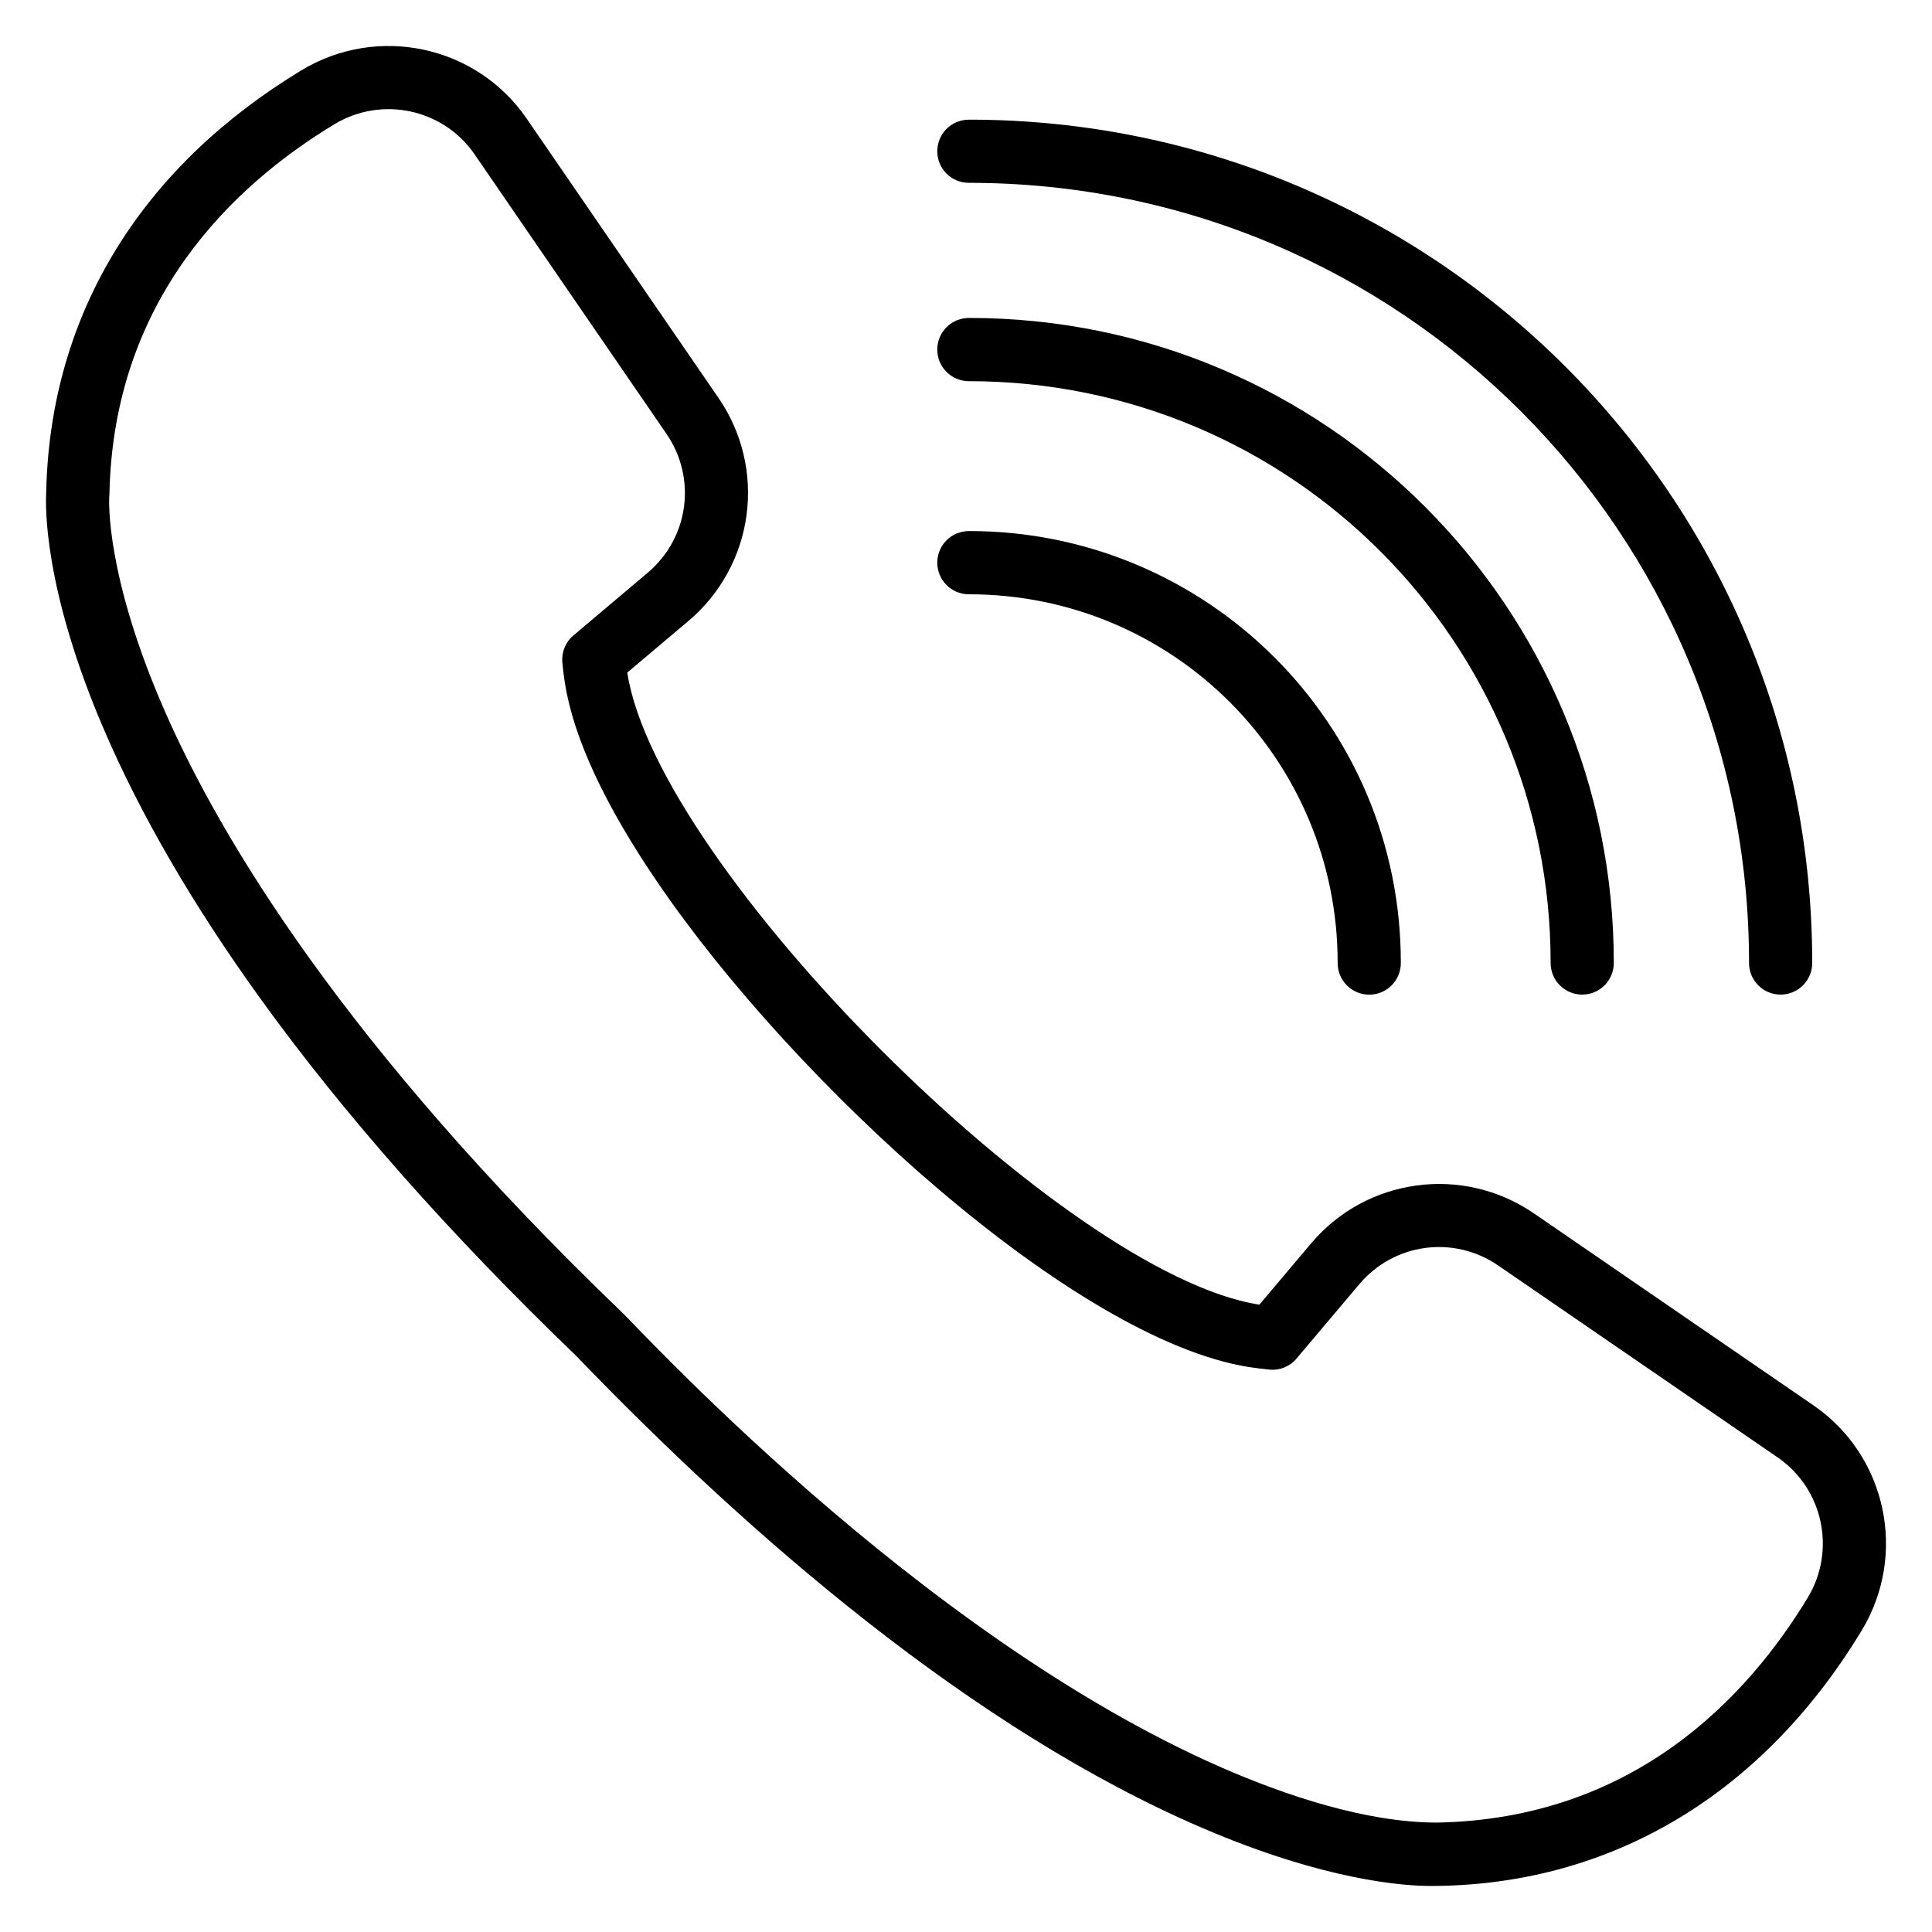 <svg xmlns="http://www.w3.org/2000/svg" viewBox="0 0 30 30"><path d="M21.261 15.445C20.99 15.445 20.771 15.225 20.771 14.954C20.774 11.8 18.227 9.228 15.044 9.228C14.773 9.228 14.554 9.008 14.554 8.737C14.554 8.472 14.765 8.246 15.051 8.246C18.735 8.246 21.756 11.227 21.752 14.954C21.752 15.226 21.532 15.445 21.261 15.445Z"/><path d="M24.568 15.444C24.297 15.444 24.078 15.224 24.078 14.953C24.081 9.975 20.059 5.919 15.044 5.919C14.773 5.919 14.554 5.699 14.554 5.428C14.554 5.164 14.765 4.937 15.05 4.937C20.601 4.937 25.063 9.442 25.059 14.953C25.059 15.225 24.839 15.444 24.568 15.444Z"/><path d="M27.649 15.444C27.378 15.444 27.159 15.225 27.159 14.954C27.162 8.271 21.757 2.839 15.044 2.839C14.773 2.839 14.554 2.62 14.554 2.349C14.554 2.085 14.764 1.858 15.049 1.858C22.28 1.858 28.143 7.717 28.14 14.955C28.14 15.225 27.92 15.444 27.649 15.444Z"/><path d="M22.212 29.285C21.799 29.285 20.581 29.203 18.685 28.391C15.116 26.863 11.646 23.859 8.946 21.053C6.987 19.168 5.336 17.3 4.041 15.503C2.996 14.054 2.178 12.644 1.608 11.314C0.671 9.128 0.707 7.843 0.717 7.655C0.775 4.793 2.274 2.547 4.682 1.091C5.863 0.377 7.398 0.706 8.177 1.84L11.158 6.181C11.524 6.713 11.678 7.36 11.592 8C11.506 8.64 11.186 9.222 10.693 9.64L9.74 10.444C9.741 10.448 9.741 10.452 9.742 10.455C10.22 13.479 16.52 19.779 19.544 20.257C19.547 20.258 19.551 20.258 19.555 20.259L20.36 19.306C21.22 18.287 22.716 18.085 23.818 18.841L28.159 21.822C29.294 22.601 29.623 24.137 28.909 25.317C27.294 27.983 24.875 29.285 22.212 29.285ZM1.696 7.717C1.693 7.77 1.639 8.941 2.555 11.033C3.42 13.012 5.351 16.234 9.632 20.353C9.812 20.502 14.209 25.363 18.966 27.445C19.965 27.881 21.216 28.301 22.314 28.301C25.359 28.244 27.124 26.37 28.07 24.809C28.515 24.073 28.31 23.117 27.604 22.631L23.263 19.65C22.574 19.177 21.648 19.302 21.109 19.939L20.133 21.095C20.029 21.219 19.871 21.283 19.711 21.267C19.606 21.257 19.498 21.243 19.391 21.227C16.679 20.796 12.332 16.818 10.208 13.698C9.39 12.498 8.907 11.458 8.772 10.609C8.755 10.502 8.742 10.395 8.732 10.289C8.717 10.128 8.781 9.971 8.904 9.867L10.06 8.891C10.697 8.352 10.822 7.426 10.349 6.737L7.369 2.396C6.883 1.689 5.927 1.485 5.191 1.93C3.629 2.875 1.755 4.64 1.699 7.685C1.698 7.698 1.698 7.705 1.696 7.717Z"/></svg>